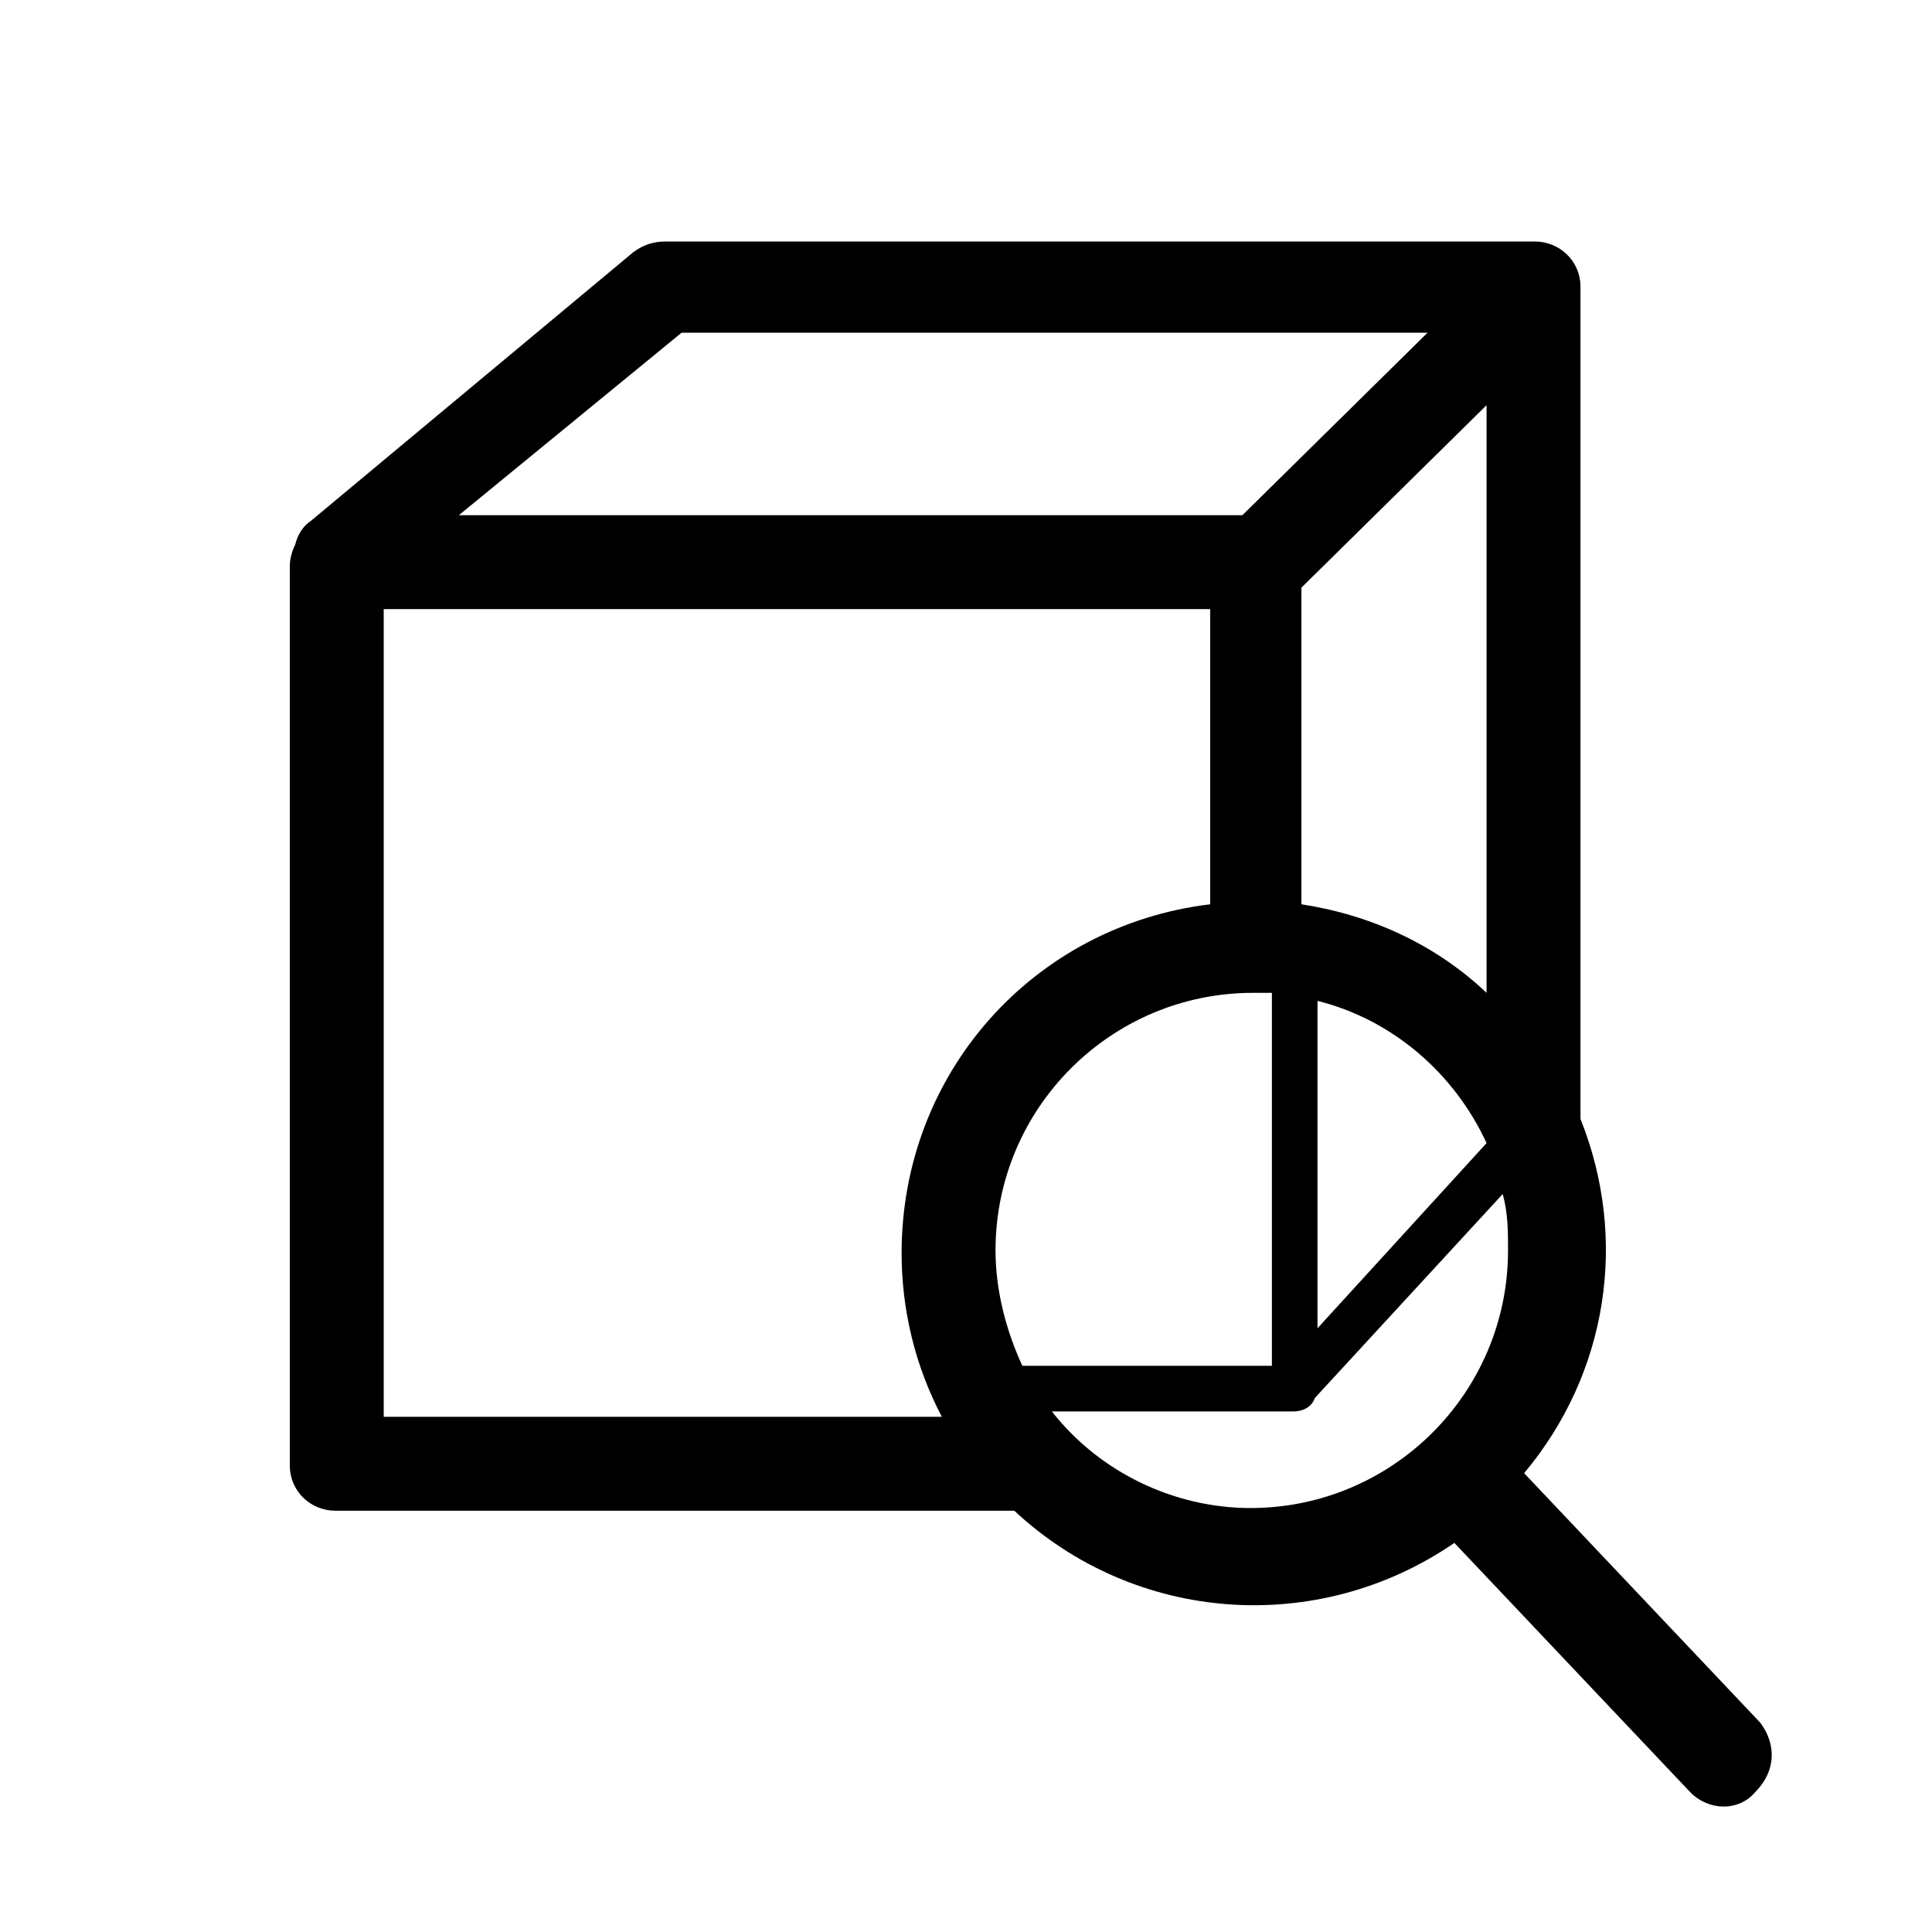 <?xml version="1.0" encoding="utf-8"?>
<svg xmlns="http://www.w3.org/2000/svg" viewBox="0 0 72 72">
<path d="M65.6,64.2l-8.8-9.3c3.1-3.7,3.9-8.7,2.1-13.2c0-0.1,0-0.2,0-0.3V10.7c0-1-0.8-1.7-1.7-1.7H24.8c-0.4,0-0.8,0.1-1.2,0.4
	l-12,10c-0.3,0.2-0.5,0.5-0.6,0.9c-0.1,0.2-0.2,0.5-0.2,0.8v33.5c0,1,0.8,1.7,1.7,1.7h25.1h0.2c4.5,4.2,11.3,4.7,16.4,1.2l8.8,9.3
	c0.7,0.7,1.8,0.7,2.4,0C66.2,66,66.2,65,65.6,64.2L65.6,64.2z M37.1,46.6c0-5.3,4.3-9.6,9.6-9.6h0.7v13.9h-9.3
	C37.5,49.6,37.1,48.1,37.1,46.6z M48.5,33.7V21.9l6.9-6.8v21.9C53.5,35.2,51.1,34.1,48.5,33.7z M49.1,37.3c2.8,0.7,5.1,2.7,6.3,5.3
	l-6.3,6.9L49.1,37.3z M25.4,12.4h27.8l-6.9,6.8H17.1L25.4,12.4z M14.3,22.7h30.8v11c-6.6,0.8-11.5,6.3-11.5,13
	c0,2.1,0.5,4.2,1.5,6.1H14.3L14.3,22.7z M39.2,52.6h9c0.4,0,0.7-0.2,0.8-0.5l0,0l7-7.6c0.2,0.7,0.2,1.4,0.2,2.1
	c0,5.3-4.3,9.6-9.6,9.6C43.8,56.2,41,54.9,39.2,52.6L39.2,52.6z"/>
</svg>
